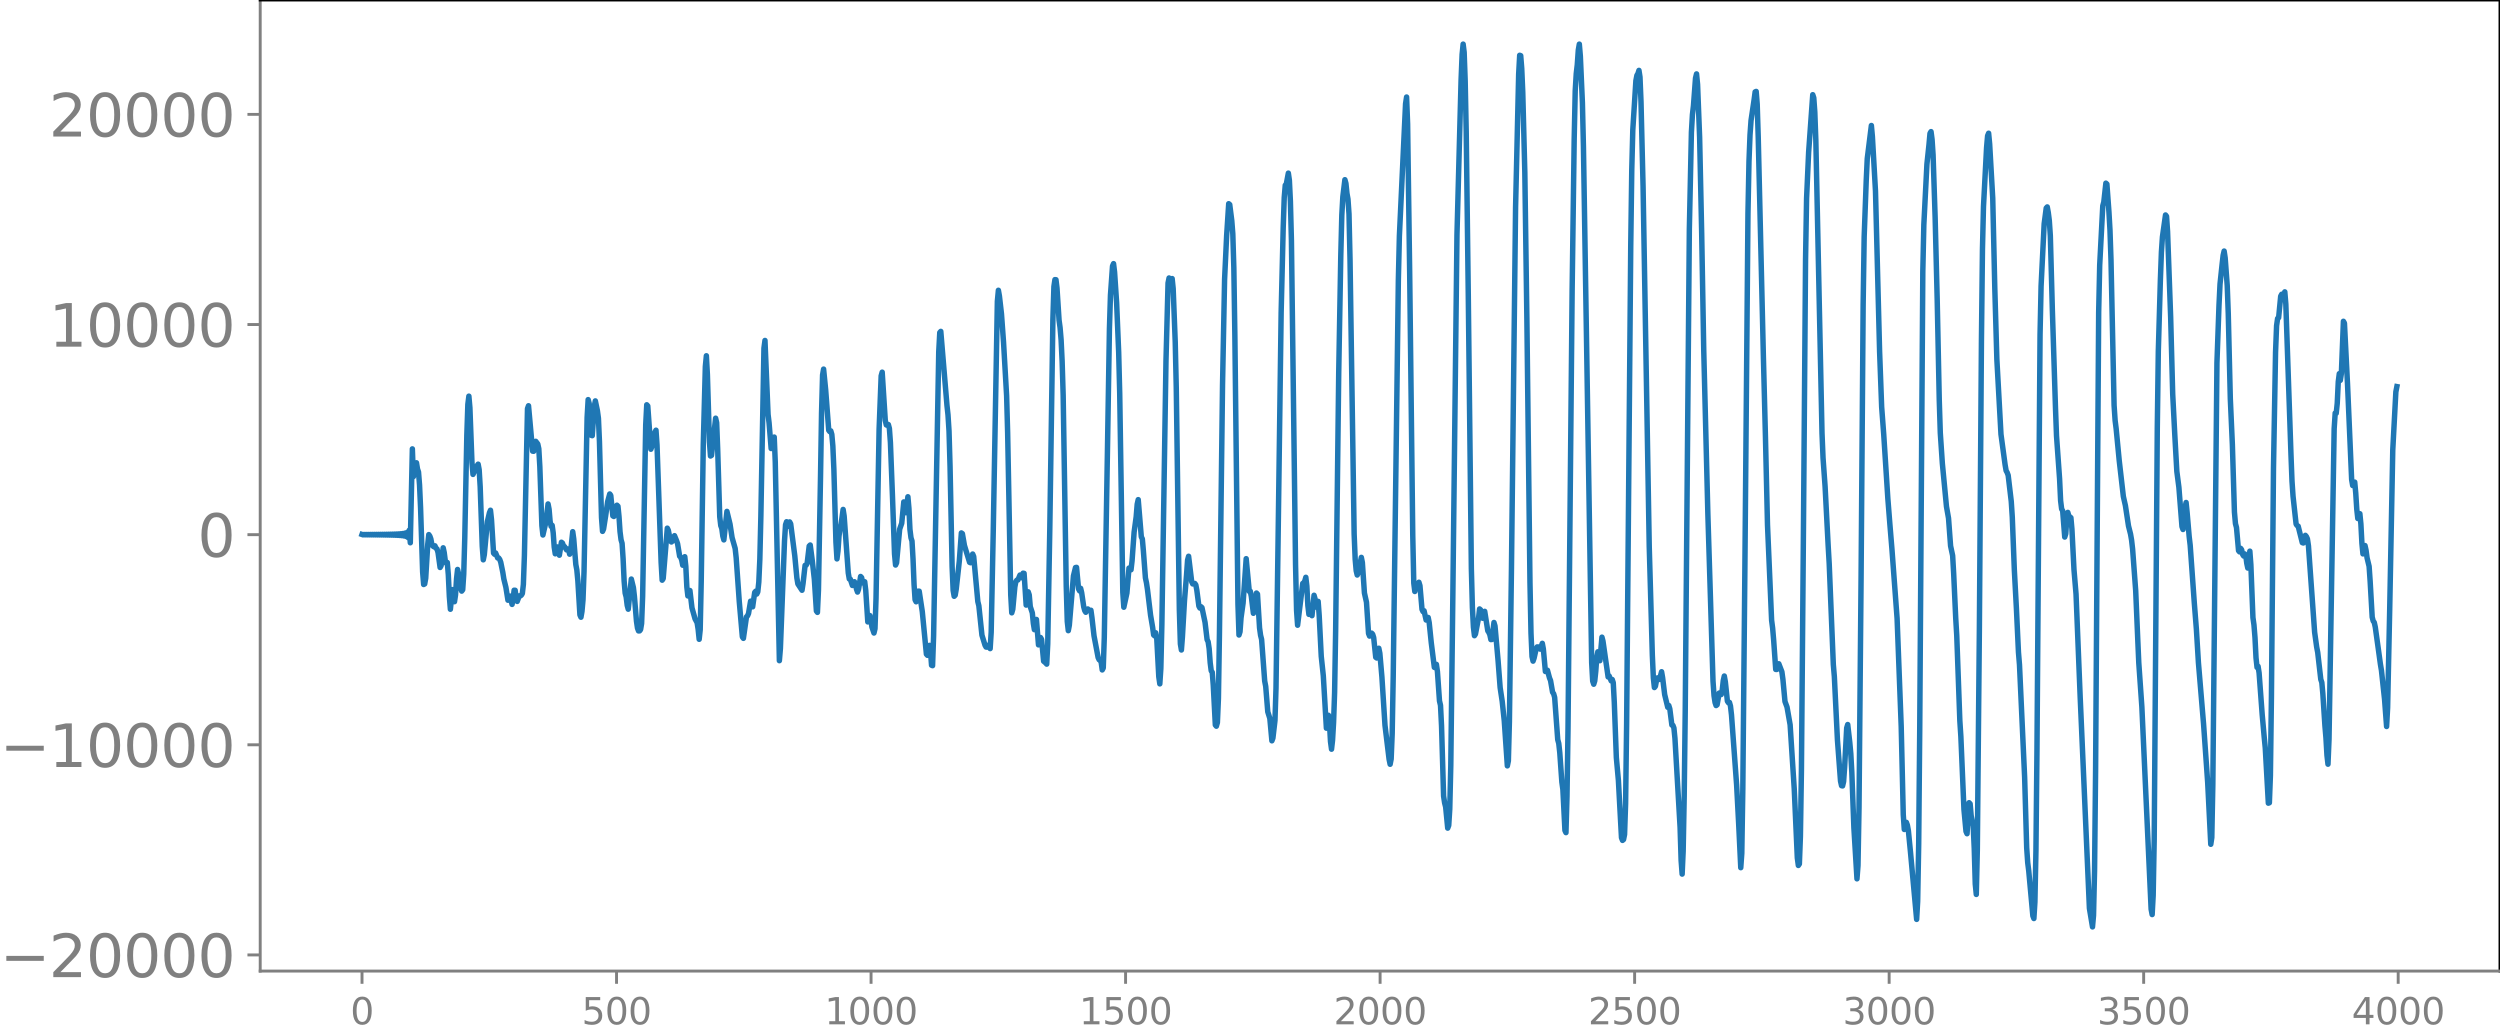 <svg xmlns="http://www.w3.org/2000/svg" xmlns:xlink="http://www.w3.org/1999/xlink" width="913.477" height="377.053" viewBox="0 0 685.107 282.79"><defs><style>*{stroke-linejoin:round;stroke-linecap:butt}</style></defs><g id="figure_1"><path id="patch_1" d="M0 282.79h685.107V0H0v282.79z" style="fill:none"/><g id="axes_1"><path id="patch_2" d="M71.308 266.112h613.8V0h-613.8v266.112z" style="fill:none"/><g id="matplotlib.axis_1"><g id="xtick_1"><g id="line2d_1"><defs><path id="m62c811be3d" d="M0 0v3.5" style="stroke:gray;stroke-width:.8"/></defs><use xlink:href="#m62c811be3d" x="99.207" y="266.112" style="fill:gray;stroke:gray;stroke-width:.8"/></g><g id="text_1" style="fill:gray" transform="matrix(.1 0 0 -.1 96.026 280.71)"><defs><path id="DejaVuSans-30" d="M2034 4250q-487 0-733-480-245-479-245-1442 0-959 245-1439 246-480 733-480 491 0 736 480 246 480 246 1439 0 963-246 1442-245 480-736 480zm0 500q785 0 1199-621 414-620 414-1801 0-1178-414-1799Q2819-91 2034-91q-784 0-1198 620-414 621-414 1799 0 1181 414 1801 414 621 1198 621z" transform="scale(.016)"/></defs><use xlink:href="#DejaVuSans-30"/></g></g><g id="xtick_2"><use xlink:href="#m62c811be3d" id="line2d_2" x="168.958" y="266.112" style="fill:gray;stroke:gray;stroke-width:.8"/><g id="text_2" style="fill:gray" transform="matrix(.1 0 0 -.1 159.414 280.71)"><defs><path id="DejaVuSans-35" d="M691 4666h2478v-532H1269V2991q137 47 274 70 138 23 276 23 781 0 1237-428 457-428 457-1159 0-753-469-1171Q2575-91 1722-91q-294 0-599 50Q819 9 494 109v635q281-153 581-228t634-75q541 0 856 284 316 284 316 772 0 487-316 771-315 285-856 285-253 0-505-56-251-56-513-175v2344z" transform="scale(.016)"/></defs><use xlink:href="#DejaVuSans-35"/><use xlink:href="#DejaVuSans-30" x="63.623"/><use xlink:href="#DejaVuSans-30" x="127.246"/></g></g><g id="xtick_3"><use xlink:href="#m62c811be3d" id="line2d_3" x="238.708" y="266.112" style="fill:gray;stroke:gray;stroke-width:.8"/><g id="text_3" style="fill:gray" transform="matrix(.1 0 0 -.1 225.982 280.71)"><defs><path id="DejaVuSans-31" d="M794 531h1031v3560L703 3866v575l1116 225h631V531h1031V0H794v531z" transform="scale(.016)"/></defs><use xlink:href="#DejaVuSans-31"/><use xlink:href="#DejaVuSans-30" x="63.623"/><use xlink:href="#DejaVuSans-30" x="127.246"/><use xlink:href="#DejaVuSans-30" x="190.869"/></g></g><g id="xtick_4"><use xlink:href="#m62c811be3d" id="line2d_4" x="308.457" y="266.112" style="fill:gray;stroke:gray;stroke-width:.8"/><g id="text_4" style="fill:gray" transform="matrix(.1 0 0 -.1 295.733 280.71)"><use xlink:href="#DejaVuSans-31"/><use xlink:href="#DejaVuSans-35" x="63.623"/><use xlink:href="#DejaVuSans-30" x="127.246"/><use xlink:href="#DejaVuSans-30" x="190.869"/></g></g><g id="xtick_5"><use xlink:href="#m62c811be3d" id="line2d_5" x="378.207" y="266.112" style="fill:gray;stroke:gray;stroke-width:.8"/><g id="text_5" style="fill:gray" transform="matrix(.1 0 0 -.1 365.483 280.71)"><defs><path id="DejaVuSans-32" d="M1228 531h2203V0H469v531q359 372 979 998 621 627 780 809 303 340 423 576 121 236 121 464 0 372-261 606-261 235-680 235-297 0-627-103-329-103-704-313v638q381 153 712 231 332 78 607 78 725 0 1156-363 431-362 431-968 0-288-108-546-107-257-392-607-78-91-497-524-418-433-1181-1211z" transform="scale(.016)"/></defs><use xlink:href="#DejaVuSans-32"/><use xlink:href="#DejaVuSans-30" x="63.623"/><use xlink:href="#DejaVuSans-30" x="127.246"/><use xlink:href="#DejaVuSans-30" x="190.869"/></g></g><g id="xtick_6"><use xlink:href="#m62c811be3d" id="line2d_6" x="447.957" y="266.112" style="fill:gray;stroke:gray;stroke-width:.8"/><g id="text_6" style="fill:gray" transform="matrix(.1 0 0 -.1 435.233 280.71)"><use xlink:href="#DejaVuSans-32"/><use xlink:href="#DejaVuSans-35" x="63.623"/><use xlink:href="#DejaVuSans-30" x="127.246"/><use xlink:href="#DejaVuSans-30" x="190.869"/></g></g><g id="xtick_7"><use xlink:href="#m62c811be3d" id="line2d_7" x="517.707" y="266.112" style="fill:gray;stroke:gray;stroke-width:.8"/><g id="text_7" style="fill:gray" transform="matrix(.1 0 0 -.1 504.983 280.71)"><defs><path id="DejaVuSans-33" d="M2597 2516q453-97 707-404 255-306 255-756 0-690-475-1069Q2609-91 1734-91q-293 0-604 58T488 141v609q262-153 574-231 313-78 654-78 593 0 904 234t311 681q0 413-289 645-289 233-804 233h-544v519h569q465 0 712 186t247 536q0 359-255 551-254 193-729 193-260 0-557-57-297-56-653-174v562q360 100 674 150t592 50q719 0 1137-327 419-326 419-882 0-388-222-655t-631-370z" transform="scale(.016)"/></defs><use xlink:href="#DejaVuSans-33"/><use xlink:href="#DejaVuSans-30" x="63.623"/><use xlink:href="#DejaVuSans-30" x="127.246"/><use xlink:href="#DejaVuSans-30" x="190.869"/></g></g><g id="xtick_8"><use xlink:href="#m62c811be3d" id="line2d_8" x="587.457" y="266.112" style="fill:gray;stroke:gray;stroke-width:.8"/><g id="text_8" style="fill:gray" transform="matrix(.1 0 0 -.1 574.732 280.71)"><use xlink:href="#DejaVuSans-33"/><use xlink:href="#DejaVuSans-35" x="63.623"/><use xlink:href="#DejaVuSans-30" x="127.246"/><use xlink:href="#DejaVuSans-30" x="190.869"/></g></g><g id="xtick_9"><use xlink:href="#m62c811be3d" id="line2d_9" x="657.207" y="266.112" style="fill:gray;stroke:gray;stroke-width:.8"/><g id="text_9" style="fill:gray" transform="matrix(.1 0 0 -.1 644.482 280.71)"><defs><path id="DejaVuSans-34" d="M2419 4116 825 1625h1594v2491zm-166 550h794V1625h666v-525h-666V0h-628v1100H313v609l1940 2957z" transform="scale(.016)"/></defs><use xlink:href="#DejaVuSans-34"/><use xlink:href="#DejaVuSans-30" x="63.623"/><use xlink:href="#DejaVuSans-30" x="127.246"/><use xlink:href="#DejaVuSans-30" x="190.869"/></g></g></g><g id="matplotlib.axis_2"><g id="ytick_1"><g id="line2d_10"><defs><path id="m0fcee451a0" d="M0 0h-3.5" style="stroke:gray;stroke-width:.8"/></defs><use xlink:href="#m0fcee451a0" x="71.308" y="261.693" style="fill:gray;stroke:gray;stroke-width:.8"/></g><g id="text_10" style="fill:gray" transform="matrix(.16 0 0 -.16 0 267.772)"><defs><path id="DejaVuSans-2212" d="M678 2272h4006v-531H678v531z" transform="scale(.016)"/></defs><use xlink:href="#DejaVuSans-2212"/><use xlink:href="#DejaVuSans-32" x="83.789"/><use xlink:href="#DejaVuSans-30" x="147.412"/><use xlink:href="#DejaVuSans-30" x="211.035"/><use xlink:href="#DejaVuSans-30" x="274.658"/><use xlink:href="#DejaVuSans-30" x="338.281"/></g></g><g id="ytick_2"><use xlink:href="#m0fcee451a0" id="line2d_11" x="71.308" y="204.105" style="fill:gray;stroke:gray;stroke-width:.8"/><g id="text_11" style="fill:gray" transform="matrix(.16 0 0 -.16 0 210.184)"><use xlink:href="#DejaVuSans-2212"/><use xlink:href="#DejaVuSans-31" x="83.789"/><use xlink:href="#DejaVuSans-30" x="147.412"/><use xlink:href="#DejaVuSans-30" x="211.035"/><use xlink:href="#DejaVuSans-30" x="274.658"/><use xlink:href="#DejaVuSans-30" x="338.281"/></g></g><g id="ytick_3"><use xlink:href="#m0fcee451a0" id="line2d_12" x="71.308" y="146.517" style="fill:gray;stroke:gray;stroke-width:.8"/><use xlink:href="#DejaVuSans-30" id="text_12" style="fill:gray" transform="matrix(.16 0 0 -.16 54.127 152.596)"/></g><g id="ytick_4"><use xlink:href="#m0fcee451a0" id="line2d_13" x="71.308" y="88.929" style="fill:gray;stroke:gray;stroke-width:.8"/><g id="text_13" style="fill:gray" transform="matrix(.16 0 0 -.16 13.408 95.007)"><use xlink:href="#DejaVuSans-31"/><use xlink:href="#DejaVuSans-30" x="63.623"/><use xlink:href="#DejaVuSans-30" x="127.246"/><use xlink:href="#DejaVuSans-30" x="190.869"/><use xlink:href="#DejaVuSans-30" x="254.492"/></g></g><g id="ytick_5"><use xlink:href="#m0fcee451a0" id="line2d_14" x="71.308" y="31.34" style="fill:gray;stroke:gray;stroke-width:.8"/><g id="text_14" style="fill:gray" transform="matrix(.16 0 0 -.16 13.408 37.42)"><use xlink:href="#DejaVuSans-32"/><use xlink:href="#DejaVuSans-30" x="63.623"/><use xlink:href="#DejaVuSans-30" x="127.246"/><use xlink:href="#DejaVuSans-30" x="190.869"/><use xlink:href="#DejaVuSans-30" x="254.492"/></g></g></g><path id="line2d_15" d="m99.207 146.468.282.098.282-.1.282.102.282-.104.282.107.282-.11.282.112.282-.114.282.117.282-.12.282.124.282-.128.282.132.282-.136.282.14.282-.145.282.15.282-.155.282.16.282-.166.282.173.282-.18.282.188.282-.197.282.206.281-.216.282.227.282-.238.282.25.282-.265.282.282.282-.3.282.32.282-.343.282.37.282-.4.282.436.282-.48.282.532.282-.596.282.678.282-.785.282.93.282-1.139.282 1.467.282-2.057.282 3.448.564-25.728.282 7.608.281-.924.282-.114.282-2.761.282 1.69.282.85.282 3.545.282 6.281.564 17.539.282 3.446.282-.152.282-1.56.564-9.36.282-2.6.282.408.282.78.282 1.536.282.415.282.196.282-.262.282.663.282.194.282 1.004.564 4.076.281-.502.564-4.887.282 1.277.282 2.18.282.78.282-.213.282 3.373.282 5.967.282 3.472.564-5.382.282.902.282 2.412.282-1.862.282-4.42.282-2.554.282 1.206.564 3.935.282.792.282-.382.282-4.288.282-9.906.563-28.103.282-8.506.282-2.238.282 3.179.564 15.002.282 3.26.282-.59.564-1.4.564-.814.282 1.513.282 4.692.564 16.262.282 3.745.282-1.396.846-9.088.564-2.415.282-.688.282 2.594.563 9.152.282.319.282-.353.564 1.365.282.01.282.401.282.769.564 2.78.282 1.797.564 2.298.564 3.53.564-1.138.564 2.28.282-1.509.282-2.375.282.018.282 2.19.282.858.563-1.526.282.027.282-.203.282-.462.282-2.474.282-7.888.846-40.3.282-.79 1.128 12.443.282.035.564-2.733.564.734.282 1.302.282 4.884.564 16.207.282 2.546.845-3.656.564-4.853.282 1.46.282 3.316.282 1.373.282-.284.282 2.045.282 3.924.282 1.827.282-1.344.282-.535.282 1.545.282.722.564-3.557.282.224.282.77.282.184.564.92.282-.26.282.243.282 1.195.281-.733.564-5.435.282 2.002.564 6.986.282 1.491.282 3.008.564 9.322.282.635.282-1.59.282-3.176.282-7.699.846-42.276.282-4.89.282 1.023.564 8.758.282.099.564-8.1.282-1.428.563 2.682.282 2.07.282 6.382.564 20.851.282 3.763.282-.634.564-3.588.564-3.954.564-2.068.282.383.564 5.613.282.168.564-2.705.282-.38.282.29.282 2.79.282 4.17.282 2.214.282.98.281 4.204.282 6.116.282 3.33.282 1.063.282 2.295.282 1.046.846-8.258.564 2.31.282 2.41.564 6.811.282 1.91.282.768.282-.005.282-.359.282-1.67.282-7.437.846-47.024.282-5.472.282.328.845 11.852.282-.74.282-1.69.282-.832.282-1.422.282-.53.282 4.069 1.128 32.234.282 4.796.282-.422 1.128-13.832.282.592.564 2.889.282.303.282-.265.282-1.035.282-.427.563 1.377.282.835.564 3.417.282.277.282.78.282 1.414.282-.855.282-1.478.282 2.62.282 5.658.282 2.47.282-1.21.282-.274.564 4.755.846 3.018.564 1.051.282 1.803.282 2.743.282-2.622.281-13.183.564-37.668.564-21.27.282-2.957.282 5.188.564 18.503.282 3.78.282-.171.564-5.12.564-5.07.282 1.252.282 7.2.564 18.543.282 2.44.282.777.282 2.105.282 1.031.846-7.81.845 3.489.564 3.692.846 2.97.282 2.58.846 12.007.846 9.653.282.403.846-5.89.282-.264.282-.659.564-3.376.564 1.553.563-3.951.282-.332.282.773.282-.59.282-2.697.282-6.266.282-11.761.846-46.041.282-2.13.846 20.27.282 2.353.564 6.986.282-.298.282-2.637.282-.201.282 6.806 1.127 54.471.282-3.34 1.128-29.491.282-4.426.282-.817.282 1.282.282-.136.282-1.096.282.519 1.128 8.798.564 6.007.282 1.67 1.128 1.729.282-1.821.564-4.998.281-.048.282-.485.564-4.758.282-.285.564 4.319.564 5.047.564 8.714.282.377.282-6.068.564-31.04.282-17.563.282-10.366.282-1.627.564 5.645.846 11.115.282.37.282-.203.281.97.282 3.16.282 6.416.564 19.96.282 4.577.282-2.193.282-4.118.282-1.995.282-1.161.564-4.085.282 1.812 1.128 15.594.282 1.644.282.06.564 1.723.282-.27.282-.754.282.596.282 1.44.282.794.281-.757.564-3.512.282.301.282 1.352.282.216.282-.432.282 2.359.564 8.652.282-.553.282-1.189.282 1.13.282 2.001.564 1.657.282-1.18.282-8.238.846-46.482.564-14.574.282-1.01.845 13.214.282 1.253.282.07.282-.176.282 1.054.282 3.854.564 14.712.564 15.844.282 3.028.282-.608.564-6.206.282-3.01.564-1.626.564-5.847.282 1.005.282 1.949.564-4.367.282 3.182.281 5.769.282 2.286.282.903.282 4.917.282 6.998.282 4.191.282.535.564-2.912.282.007.846 5.59 1.128 11.668.282.318.564-2.728.282 1.715.282 3.734.282.116.282-8.123 1.41-77.903.281-5.252.282-.331 1.692 20.279.282 2.6.282 4.427.282 9.72.564 27.44.282 6.523.282 1.602.282-.306.282-1.653.846-7.659.564-7.743.281.203.564 3.235.564 1.856.846 2.763.282.114.564-2.386.282.682 1.128 12.346.282 1.141.846 8.055.846 2.754.282.512.282.026.281-.527.564.926.282-4.474.564-27.59 1.128-63.111.282-3.022.282 1.576.564 4.902.564 7.753.846 14.678.282 10.193.846 44.377.282 4.913.282-.98.563-6.11.282-1.488.282-.384.282-.047.564-1.347.564.754.282-1.26.282.042.564 8.697.282-.712.282-2.922.282.841.282 3.211.564 1.724.282 2.88.282 1.714.282-1.894.282-.903.564 6.966.282-.084.281-1.93.282.5.564 5.99.564.468.282.331.282-5.56.564-31.55.846-57.382.282-8.974.282-1.901.282.026.282 2.283.564 8.77.282 2.078.282 3.35.282 5.869.282 9.298.564 35.091.282 17.325.281 9.584.282 2.524.282-1.472 1.128-13.535.564-2.288.282-.051.564 5.926.282.523.282-.708.282 1.197.564 3.88.282 1.042.282.447.282-.602.282-.305.282.41.564-.063.282 2.034.563 4.96 1.128 5.967.282.606.282.143.282.592.282 2.053.282-.531.282-8.316.846-50.037.564-34.636.282-9.18.564-7.965.282-.67.282 2.308.564 8.453.563 13.595.282 11.185.846 54.525.282 4.091.846-3.891.564-6.835.282.047.282.414.282-2.426.564-7.886.564-4.195.282-3.458.282-1.255.846 10.183.282.578.282 3.216.563 7.476.282 1.313.282 1.856.846 7.043.564 3.33.282 2.078.282.266.282-.85.282 1.45.564 10.591.282 1.954.282-4.226.282-11.924 1.128-72.42.564-21.273.282-1.384.282 1.767.281-.426.282-1.175.282 2.74.564 14.7.282 12.432.846 60.938.282 9.299.282 1.668.282-3.636.564-9.906.564-7.07.282-4.02.282-1.052.846 6.972.282.607.564-.132.282.374.281 1.486.564 4.356.282.531.282-.376.282.256.846 4.058.564 4.722.282.579.282 1.905.282 3.845.282 2.218.282.385.282 3.599.564 10.845.282.34.282-.998.282-6.544.282-17.735.846-68.25.563-28.916.564-12 .564-8.743.282.237.564 4.426.282 3.632.282 9.309.282 18.62.846 73.568.282 8.4.282-.877.282-3.828.564-4.067.846-12.141.845 8.958.282-.045.282 1.403.564 4.65.282-.51.564-5.043.282.303.564 9.25.282 2.03.282 1.129.846 11.4.282 1.475.564 6.961.564 1.805.564 6.14.282-.748.564-4.841.281-8.822.564-40.181.846-62.767.564-23.248.282-8.256.282-3.394.282-.293.564-3.018.282 1.937.282 5.776.282 10.693.564 44.264.564 44.632.282 12.556.282 4.036 1.41-11.455.281-.176.282-.498.282-1.002.282 2.403.282 5.366.282 2.386.282-.92.282.38.282.9.564-5.593.282.996.282 2.256.564-1.576.282 3.836.564 11.207.564 5.329.846 14.378.563-3.536.282 2.254.282 4.956.282 2.083.282-2.457.282-4.88.282-8.26.282-16.733.846-70.854.564-32.018.282-11.122.282-5.056.564-4.685.282 1.008.282 2.73.282 1.602.282 4.052.282 12.481 1.127 75.21.282 6.91.282 3.172.282 1.167.282-.575.846-4.26.282 1.423.564 8.349.564 2.525.564 8.56.282.718.282-.808.282-.004.282.294.282.914.564 5.406.282.202.282-1.778.282-.894.281 1.363.564 6.479.846 13.278 1.128 9.317.282 1.356.282-1.451.282-6.912.282-15.614 1.41-108.783.282-12.005 1.691-36.227.282-1.86.282 7.357.564 40.673.846 72.08.282 13.095.282 2.295.282-1.634.282-.311.282.01.282-.594.282.927.564 6.506.282.606.282-.224.564 2.536.282-.164.282-.536.282 1.416.564 5.487.845 6.767.282.105.282-.924.282 1.972.564 8.043.282 1.215.282 5.65.564 19.213.282 1.87.282 1.107.564 5.808.282-.744.282-4.487.282-11.958.564-46.706 1.128-98.671 1.127-42.456.282-6.97.282-2.856.282 2.237.282 7.874.282 13.831.564 44.703.846 75.09.282 10.616.282 5.41.282 2.353.282-.45.846-4.42.282-2.458.282.247.282 2.096.282.207.281-1.68.282-.215.846 5.354.282.408.282.658.282 1.317.282-.027.564-4.656.282.955.846 9.513.564 7.377.564 3.754.564 5.322.846 12.366.282-1.37.282-10.655.563-41.989 1.128-99.03.846-36.493.282-5.193.282.106.282 3.529.282 6.505.564 22.017.564 40.279.846 72.042.282 13.906.282 6.4.282 1.243.282-.814.563-2.528.282-.552.282.005.564.602.564-1.586.282 1.511.564 6.209.564-.344.564 2.116.282.687.564 3.248.282.372.282 1.017.846 11.584.282 1.02.282 2.598.564 7.977.281 2.041.564 11.245.282.587.282-9.818.282-18.537.564-60.04.564-60.107.564-41.554.282-13.19.282-4.736.282-2.435.282-4.027.282-1.633.282 3.31.564 12.779.282 12.038 2.255 141.383.282 5.06.282.843.282-.915.282-2.653.282-3.898.282-1.423.282 1.95.282.488.564-6.447.282 1.076.564 3.948.846 5.88.282-.274.564 1.346.282-.364.282.873.281 5.349.564 15.16.564 6.263.846 15.708.282.727.282-.24.282-1.393.282-8.39.282-21.87 1.128-131.076.282-20.762.282-10.955.846-13.492.282-1.474.282-.47.282-.89.282 1.827.281 6.798.564 23.258 1.692 98.67.846 29.678.282 6.278.282 2.616.282-.345.282-1.521.282-.782.282.348.282.078.564-2.108.282 1.617.564 4.64.845 3.488.282-.494.282.918.564 4.428.282.08.282.738.282 2.845 1.41 24.401.282 9.032.282 3.76.282-6.34.282-14.838.282-23.448 1.128-132.152.564-26.508.281-4.837.282-2.403.564-7.587.282-1.168.282 2.858.564 14.541.564 26.319.564 32.057 1.128 44.833 1.41 45.791.282 3.993.282 1.877.282.825.282-.213.563-3.21.282-.045.282.448.282-1.283.282-2.55.282-1.234.282 1.577.564 5.307.282.421.282-.08.282.99.282 2.458 1.41 19.271.564 10.768.564 11.81.282-3.93.282-17.645.563-60.208.846-97.441.282-14.348.282-7.24.282-3.954.846-5.715.282-2.127.282-.118.282 3.517.282 9.07 1.41 60.018.564 21.97.564 24.236 1.127 26.112.282 2.168.282 3.306.564 7.998.282.01.282-1.24.282-.32.846 2.202.282 2.082.564 6.067.564 1.524.846 4.842 1.128 17.564.845 18.921.282 2.068.282-.422.282-7.529.282-18.146.564-67.205.564-72.75.282-16.747.564-12.666 1.128-15.756.282.867.282 3.896.282 7.707 1.692 80.29.281 6.783.564 7.833.846 16.248.282 4.877 1.128 27.662.282 3.291.846 17.363.846 11.27.282 1.278.282.06.282-1.197.282-3.97.564-10.708.282-.946.563 4.906.282 3.085.282 5.127.564 15.178.846 13.985.282-3.65.282-15.973.564-63.08.564-74.642.282-18.603.564-15.386.282-6.024 1.128-9.085.282 3.043.845 14.909 1.128 43.994.564 15.196.564 7.47 1.128 17.575.564 7.134.564 6.811 1.41 18.958 1.127 29.601.564 24.19.282 4.037.564-1.95.282.775.282 1.571.564 5.768 1.692 18.474.282-4.994.282-15.757.282-31.13.846-125.656.282-12.84.846-16.587.563-5.314.282-3.137.282-.462.282 2.121.282 4.285.564 17.205.564 22.529.564 27.443.282 8.974.564 8.36 1.128 11.813.564 3.207.564 7.598.564 2.657.281 4.891.564 12.274.282 4.753.846 23.335.282 4.327.846 19.976.564 6.025.282.629.564-8.499.282.306.282 3.222.564 2.836.282 6.161.282 9.76.282 2.852.282-12.107.564-60.684.563-78.816.282-25.196.282-11.698.846-16.145.282-3.247.282-.706.282 2.942.846 14.888.564 24.655.564 19.469 1.128 20.55 1.128 8.341.281 1.624.282.504.282.76.846 7.152.282 4.317.564 14.502.564 10.491.564 12.03.282 3.434 1.41 30.827.564 19.32.282 4.092.282 2.257 1.127 12.315.282.73.282-4.528.282-13.989.282-27.64.846-113.858.282-13.278.846-17.077.564-4.322.282-.314.282 1.546.282 2.184.282 4.178.564 20.644.846 26.471.282 7.69.845 11.826.282 5.975.282 2.276.282.48.564 7.199.282-.898.282-4.138.282-1.718.282.973.564.469.282 3.14.564 11.103.564 6.724 1.128 28.049 2.537 58.057.846 5.075.282-3.158.282-12.212.282-27.323.846-125.755.282-12.915.846-16.25.282-1.04.564-5.163.282.253.564 7.702.281 4.89.282 8.278.846 39.77.282 4.15.282 2.227.846 8.77 1.128 9.821.564 2.505.846 5.57.564 2.247.282 1.638.282 2.469.846 11.394.563 13.298.282 6.444.846 12.094 2.538 55.436.282 1.482.282-5.234.282-15.354.564-74.912.282-37.848.282-21.09.564-19.45.282-7.651.281-4.148.846-6.03.282.37.282 4.157.846 23.474.564 21.14.564 11 .564 10.114.564 4.374.846 10.76.282.797.282-2.247.282-3.78.282-1.368.282 2.744.563 6.564.282 2.423 1.128 15.819.564 7.126.564 9.24 1.41 16.812 1.128 16.036.846 16.902.282-1.846.282-14.426 1.127-115.688.564-15.809.282-5.775.564-5.332.282-2.495.282-1.196.282 1.88.564 7.58.282 7.626.564 23.37.564 12.6.564 18.476.282 3.183.282 1.037.564 6.352.282.331.281-.975.282.367.282 1.323.282.422.282-.58.282.346.282 2.216.282 1.312.564-4.627.282 3.747.564 14.454.282 1.986.282 3.48.282 5.561.282 2.63.282-.304.282 1.813.846 11.384.564 6.305.282 2.864.845 15.143.282-.11.282-7.473.282-21.625.564-62.684.564-31.68.282-7.264.282-1.999.282-.205.564-5.892.282-.536.282.82.564-1.472.282 3.371 1.41 41.215.282 7.27.281 4.115.564 5.168.282 2.506.282.41.282.15 1.128 4.52.282.094.564-2.094.282.346.282.627.282 1.912 1.692 23.663.564 4.074.282 1.464.845 7.399.282.828.282 3.124.564 8.683.282 3.339.282 4.813.282 2.442.282-6.791 1.41-85.12.282-4.317.282.07.282-2.748.282-5.914.282-2.202.282 1.832.282-1.848.564-14.333.282.503.845 16.706 1.128 26.138.282 1.657.282-.878.282-.056.282 3.032.282 4.407.282 2.536.564-1.32.282 2.817.282 5.315.282 2.885.564-2.285.282 1.259.282 2.1.564 2.342.282 4.052.563 9.863.282 1.082.282.354.282 1.297.846 6.08.564 4.107.282 1.69.846 7.843.564 7.513.282-5.177.564-26.667.846-43.939.846-15.91.281-1.451h0" clip-path="url(#p5651f553ac)" style="fill:none;stroke:#1f77b4;stroke-width:1.5;stroke-linecap:square"/><path id="patch_3" d="M71.308 266.112V0" style="fill:none;stroke:gray;stroke-width:.8;stroke-linejoin:miter;stroke-linecap:square"/><path id="patch_4" d="M685.107 266.112V0" style="fill:none;stroke:#000;stroke-width:.8;stroke-linejoin:miter;stroke-linecap:square"/><path id="patch_5" d="M71.308 266.112h613.8" style="fill:none;stroke:gray;stroke-width:.8;stroke-linejoin:miter;stroke-linecap:square"/><path id="patch_6" d="M71.308 0h613.8" style="fill:none;stroke:#000;stroke-width:.8;stroke-linejoin:miter;stroke-linecap:square"/></g></g><defs><clipPath id="p5651f553ac"><path d="M71.308 0h613.8v266.112h-613.8z"/></clipPath></defs></svg>